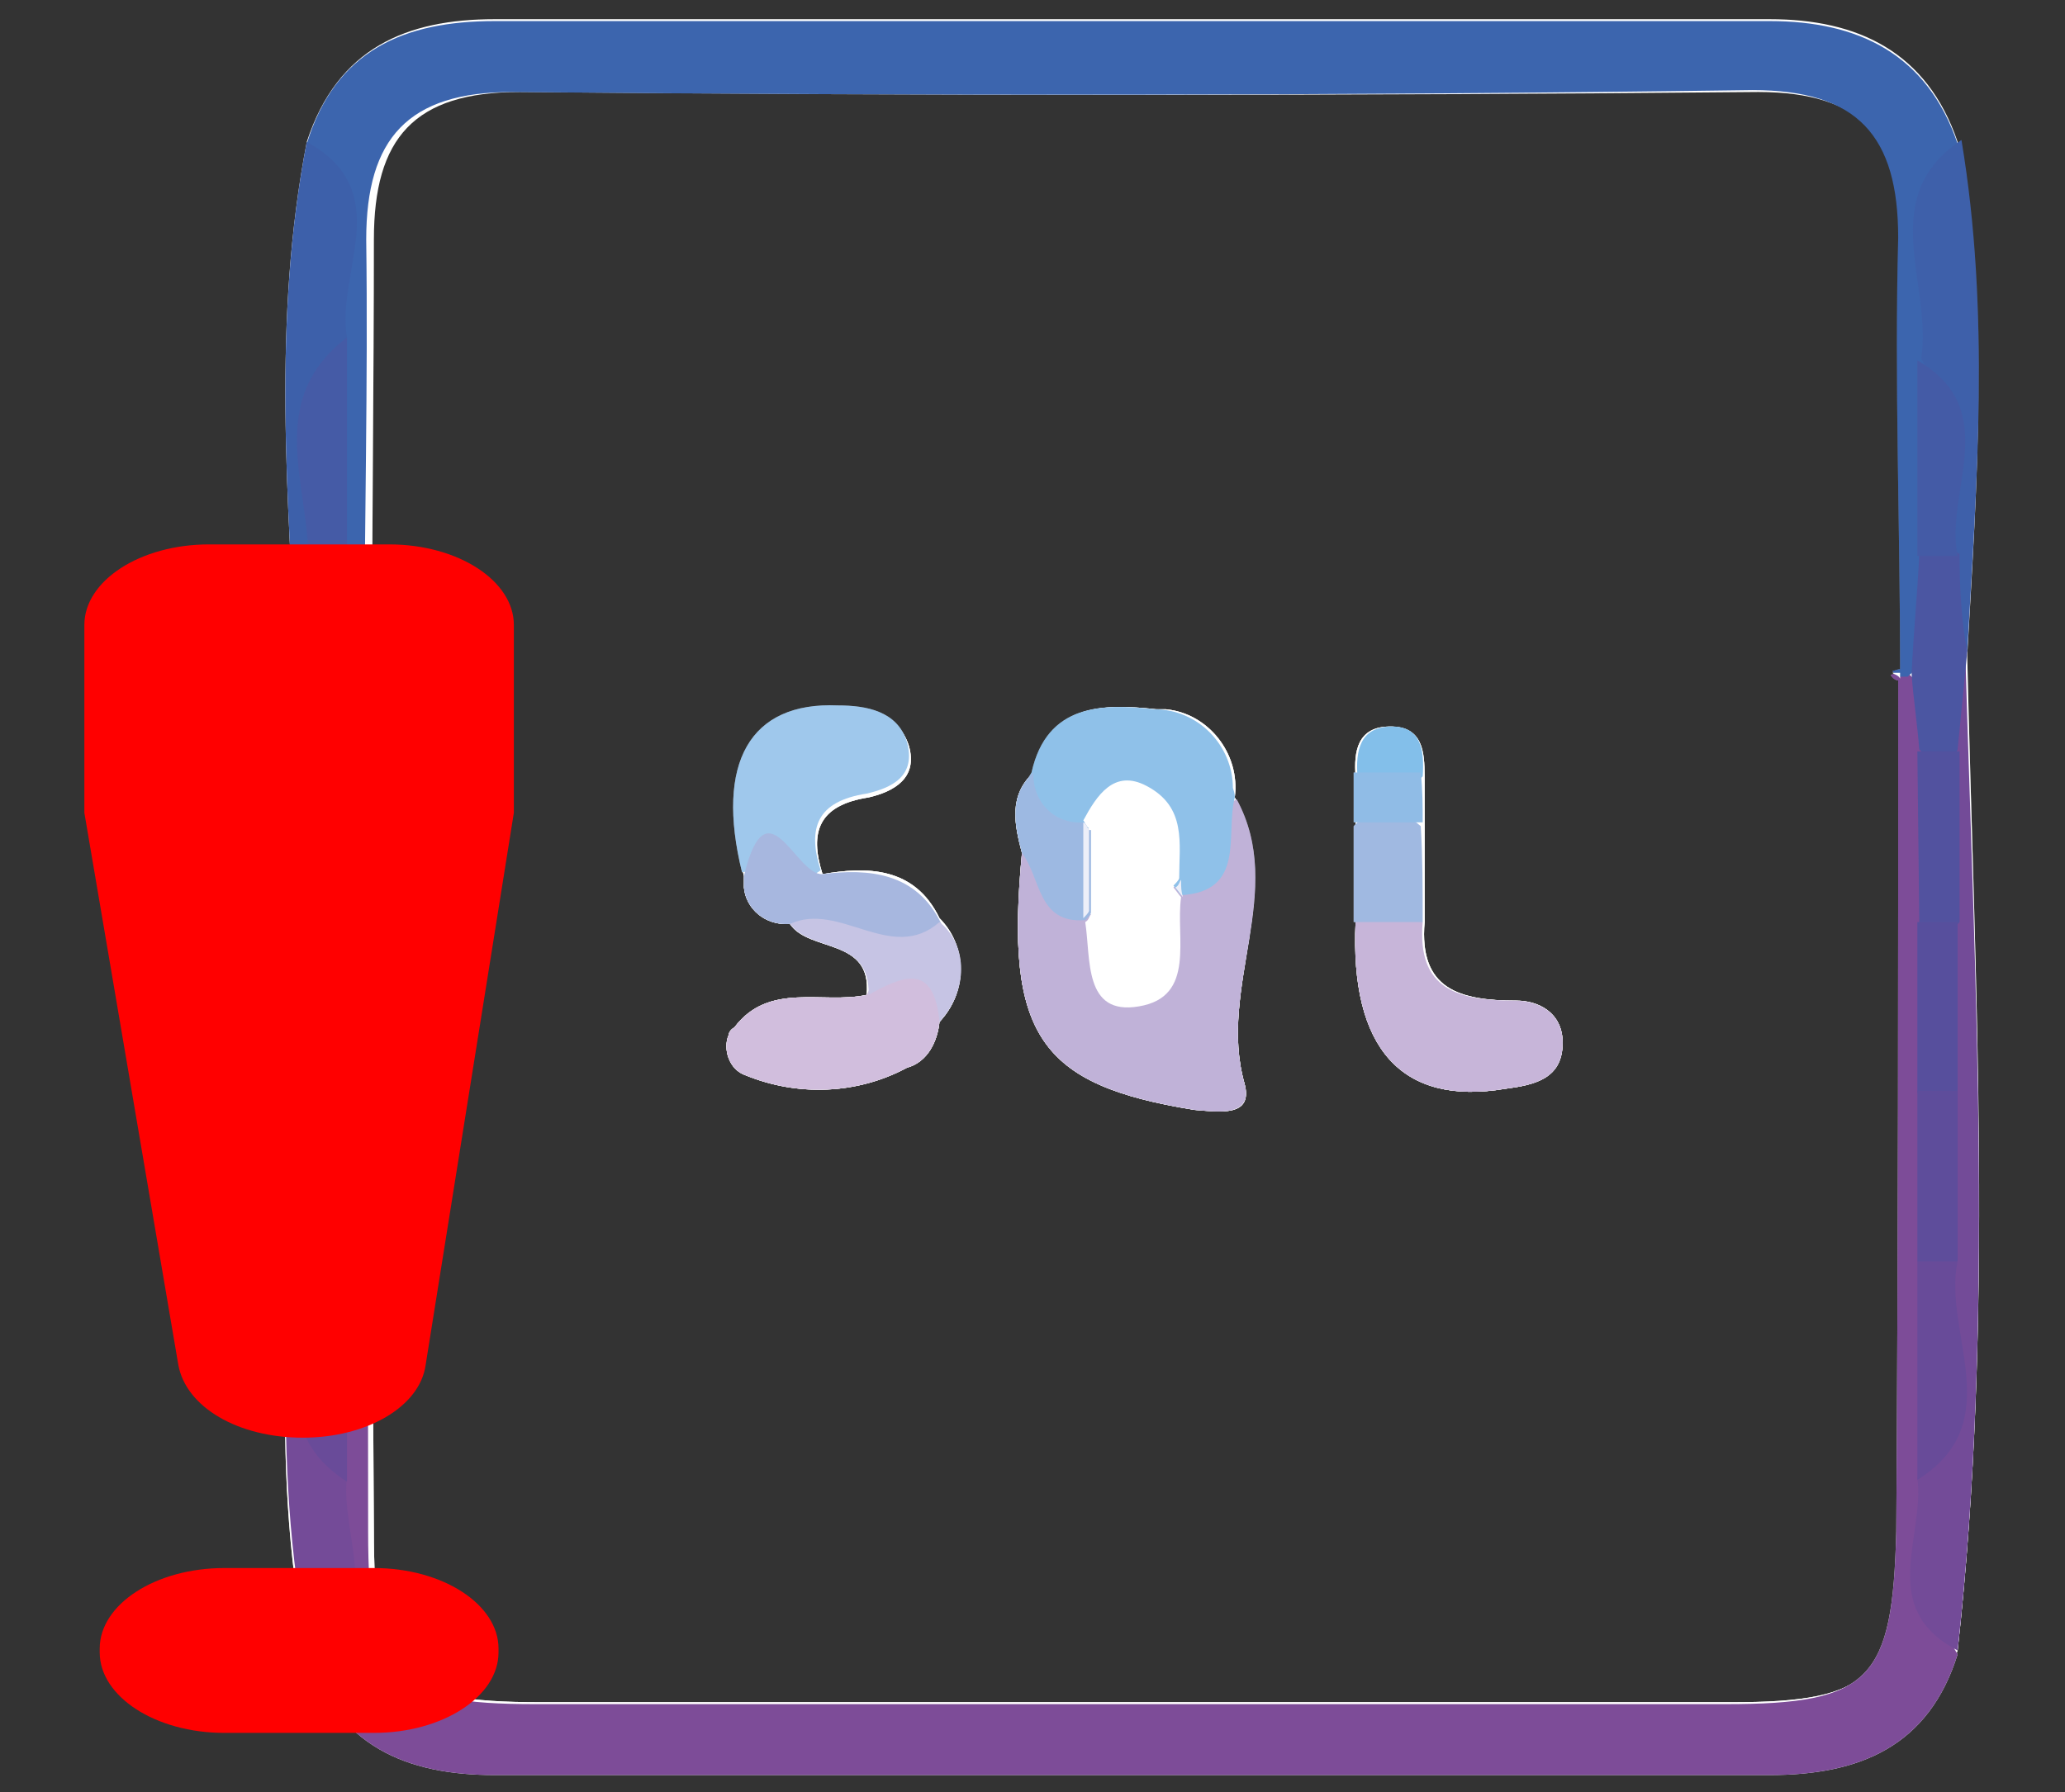 <?xml version="1.0" encoding="utf-8"?>
<!-- Generator: Adobe Illustrator 24.1.0, SVG Export Plug-In . SVG Version: 6.00 Build 0)  -->
<svg version="1.1" id="Calque_1" xmlns="http://www.w3.org/2000/svg" xmlns:xlink="http://www.w3.org/1999/xlink" x="0px" y="0px"
	 viewBox="0 0 107.7 93.5" style="enable-background:new 0 0 107.7 93.5;" xml:space="preserve">
<rect x="0" y="0" width="107.7" height="93.5" fill="#333333" stroke="none"/>
<style type="text/css">
	.st0{fill:url(#SVGID_1_);}
	.st1{fill:url(#SVGID_2_);}
	.st2{fill:url(#SVGID_3_);}
	.st3{fill:url(#SVGID_4_);}
	.st4{fill:url(#SVGID_5_);}
	.st5{fill:url(#SVGID_6_);}
	.st6{fill:url(#SVGID_7_);}
	.st7{fill:url(#SVGID_8_);}
	.st8{fill:url(#SVGID_9_);}
	.st9{fill:url(#SVGID_10_);}
	.st10{fill:url(#SVGID_11_);}
	.st11{fill:url(#SVGID_12_);}
	.st12{fill:url(#SVGID_13_);}
	.st13{fill:url(#SVGID_14_);}
	.st14{fill:url(#SVGID_15_);}
	.st15{fill:url(#SVGID_16_);}
	.st16{fill:url(#SVGID_17_);}
	.st17{fill:url(#SVGID_18_);}
	.st18{fill:url(#SVGID_19_);}
	.st19{fill:url(#SVGID_20_);}
	.st20{fill:url(#SVGID_21_);}
	.st21{fill:url(#SVGID_22_);}
	.st22{fill:url(#SVGID_23_);}
	.st23{fill:url(#SVGID_24_);}
	.st24{fill:url(#SVGID_25_);}
	.st25{fill:url(#SVGID_26_);}
	.st26{fill:url(#SVGID_27_);}
	.st27{fill:url(#SVGID_28_);}
	.st28{fill:url(#SVGID_29_);}
	.st29{fill:url(#SVGID_30_);}
	.st30{fill:url(#SVGID_31_);}
	.st31{fill:url(#SVGID_32_);}
	.st32{fill:url(#SVGID_33_);}
	.st33{fill:url(#SVGID_34_);}
	.st34{fill:url(#SVGID_35_);}
	.st35{fill:url(#SVGID_36_);}
	.st36{fill:url(#SVGID_37_);}
	.st37{fill:#FFFFFF;}
	.st38{fill:#7D4C98;}
	.st39{fill:#3C65AE;}
	.st40{fill:#734B98;}
	.st41{fill:#744B98;}
	.st42{fill:#3D60AA;}
	.st43{fill:#3E60AA;}
	.st44{fill:#4C55A1;}
	.st45{fill:#55509D;}
	.st46{fill:#694B99;}
	.st47{fill:#684B99;}
	.st48{fill:#4B56A2;}
	.st49{fill:#5F4D9B;}
	.st50{fill:#52529F;}
	.st51{fill:#574F9D;}
	.st52{fill:#5E4D9B;}
	.st53{fill:#455BA6;}
	.st54{fill:#445BA6;}
	.st55{fill:#C0B2D8;}
	.st56{fill:#C7B5D9;}
	.st57{fill:#8FC1E9;}
	.st58{fill:#D1BEDD;}
	.st59{fill:#9FC8EC;}
	.st60{fill:#A7B7DF;}
	.st61{fill:#A0B9E1;}
	.st62{fill:#C6C4E4;}
	.st63{fill:#9DB9E2;}
	.st64{fill:#83BFEA;}
	.st65{fill:#90BCE6;}
	.st66{fill:#EDEFF9;}
	.st67{enable-background:new    ;}
	.st68{fill:#FF0000;}
</style>
<g>
	<g id="Calque_2_1_">
		<g id="Calque_1-2">
			
				<linearGradient id="SVGID_1_" gradientUnits="userSpaceOnUse" x1="43.998" y1="463.874" x2="43.998" y2="372.356" gradientTransform="matrix(1 0 0 1 0 -371.313)">
				<stop  offset="0" style="stop-color:#FFFFFF"/>
				<stop  offset="1" style="stop-color:#1D1D1B"/>
			</linearGradient>
			<path class="st0" d="M49,47.9c1.4,1.4,1.5,3.7,0.1,5.3L49,53.3c-0.1,1-0.6,2.1-1.7,2.4c-2.6,1.4-5.7,1.5-8.4,0.4
				C38,55.8,37.7,54.7,38,54c0-0.1,0.1-0.3,0.3-0.4c1.8-2.4,4.6-1.2,6.9-1.7c0.3-3-3-2.2-4-3.7c-1.3,0.1-2.3-0.8-2.4-1.9
				c0-0.3,0-0.4,0-0.6c-1.4-5.7,0.4-8.9,5-8.7c1.5,0,3.1,0.3,3.6,1.9c0.5,1.7-0.8,2.4-2.1,2.7c-2.6,0.4-3.1,1.8-2.4,4
				C45.2,45.2,47.7,45.2,49,47.9z"/>
			
				<linearGradient id="SVGID_2_" gradientUnits="userSpaceOnUse" x1="59.173" y1="463.874" x2="59.173" y2="372.356" gradientTransform="matrix(1 0 0 1 0 -371.313)">
				<stop  offset="0" style="stop-color:#FFFFFF"/>
				<stop  offset="1" style="stop-color:#1D1D1B"/>
			</linearGradient>
			<path class="st1" d="M64.4,41.6c0.3-2.3-1.4-4.4-3.6-4.6c-0.1,0-0.3,0-0.5,0c-2.7-0.3-5.7-0.3-6.4,3.3c-1.3,1.2-1,2.7-0.6,4.2
				l0,0c-0.9,9.5,0.9,12.1,9,13.4c1.3,0.1,3.1,0.4,2.6-1.4C63.5,51.5,67.1,46.5,64.4,41.6z M56.8,47.8c-0.1,0.1-0.1,0.3-0.3,0.4l0,0
				c0.3,1.9-0.1,4.9,2.8,4.4c3-0.5,1.9-3.6,2.2-5.7l0,0c-0.1-0.1-0.3-0.4-0.4-0.5c0.1-0.1,0.3-0.3,0.3-0.4c0-1.8,0.4-3.7-1.7-4.8
				c-1.7-0.9-2.6,0.5-3.3,1.8l0,0c0.1,0.1,0.1,0.3,0.3,0.4L56.8,47.8z"/>
			
				<linearGradient id="SVGID_3_" gradientUnits="userSpaceOnUse" x1="76.097" y1="463.874" x2="76.097" y2="372.356" gradientTransform="matrix(1 0 0 1 0 -371.313)">
				<stop  offset="0" style="stop-color:#FFFFFF"/>
				<stop  offset="1" style="stop-color:#1D1D1B"/>
			</linearGradient>
			<path class="st2" d="M81.5,54.4c0,1.9-1.5,2.2-3,2.4c-5.4,0.9-8.1-2.1-7.8-8.7c0-1.7,0-3.3,0-5c0-0.9,0-1.7,0-2.6
				c-0.1-1.3,0.1-2.6,1.8-2.6c1.7,0,1.8,1.3,1.8,2.6c0,0.9,0,1.7,0,2.6c0,1.7,0,3.3,0,5c-0.3,3.5,1.8,4.1,4.8,4.1
				C80.2,52.2,81.5,52.8,81.5,54.4z"/>
			
				<linearGradient id="SVGID_4_" gradientUnits="userSpaceOnUse" x1="59.07" y1="463.861" x2="59.07" y2="372.42" gradientTransform="matrix(1 0 0 1 0 -371.313)">
				<stop  offset="0" style="stop-color:#FFFFFF"/>
				<stop  offset="1" style="stop-color:#1D1D1B"/>
			</linearGradient>
			<path class="st3" d="M102.6,34.2L102.6,34.2c0.5-8.9,1.2-17.9-0.5-26.8C100.5,2.7,96.9,1,92.3,1H25.8c-4.6,0-8.2,1.5-9.8,6.4
				c-1.8,9.3-1,18.5-0.5,27.9l0,0c-0.1,6.9-0.6,13.9-0.4,20.7c0.3,10-1.2,20.1,0.9,30.1c1.5,4.8,5.1,6.3,9.8,6.3
				c22.1,0,44.4,0,66.5,0c4.6,0,8.2-1.5,9.8-6.3C104,68.9,103,51.5,102.6,34.2z M99,79.8c0,7.7-1.3,9-8.7,9c-20.7,0-41.4,0-62.1,0
				c-7.6,0-8.7-1.3-8.7-9c-0.1-14.8-0.1-29.6-0.1-44.4l0,0c0.1,0,0.3-0.1,0.4-0.3c-0.1,0-0.3-0.1-0.4-0.1l0,0c0-7.6,0.1-15,0.1-22.5
				c0-5.3,2.1-7.7,7.6-7.7C48.6,5,70.1,5,91.7,4.8c5.4,0,7.6,2.4,7.6,7.7c0,7.5,0.1,15,0.1,22.5c-0.1,0-0.3,0-0.4,0.1
				c0.1,0.1,0.3,0.1,0.4,0.3C99.1,50.2,99,65,99,79.8z"/>
			
				<linearGradient id="SVGID_5_" gradientUnits="userSpaceOnUse" x1="59.071" y1="463.87" x2="59.071" y2="372.352" gradientTransform="matrix(1 0 0 1 0 -371.313)">
				<stop  offset="0" style="stop-color:#FFFFFF"/>
				<stop  offset="1" style="stop-color:#1D1D1B"/>
			</linearGradient>
			<path class="st4" d="M102.1,86.3c-1.5,4.8-5.1,6.3-9.8,6.3c-22.1,0-44.2,0-66.5,0c-4.6,0-8.2-1.5-9.8-6.3c2.1-3.1,0-6.6,0.6-9.8
				V76V65.8v-0.4c0-3.1,0-6.2,0-9.4v-0.4c0-4.1,0-8.2,0-12.2v-0.3V43l0,0c0-1.8,0.1-3.5,0.4-5.3c0.3-0.9,0.6-1.8,1.3-2.6h0.1h0.3
				c0.1,0,0.3,0,0.4,0l0,0c0.1,0,0.3,0,0.4,0.1c-0.1,0.1-0.3,0.1-0.4,0.3l0,0c0,14.8,0.1,29.6,0.1,44.4c0,7.7,1.3,9,8.7,9
				c20.7,0,41.4,0,62.1,0c7.6,0,8.7-1.3,8.9-9c0.1-14.8,0.1-29.6,0.1-44.4c-0.1,0-0.3-0.1-0.4-0.3c0.1,0,0.3-0.1,0.4-0.1h0.3
				l0.3,0.1l0.1,0.1c0.6,0.5,1.2,1.2,1.4,1.9c0.1,0.5,0.3,1.2,0.3,1.7c0,0.1,0,0.1,0,0.1l0,0c0,0.1,0,0.3,0,0.4
				c0.1,2.8,0,5.7,0.1,8.4v0.4c0,2.8,0,5.7,0,8.5v0.5c0,2.7,0,5.4,0,8.1v0.4c0,3.3,0,6.7,0,10l0,0v0.5C102.1,79.7,100,83,102.1,86.3
				z"/>
			
				<linearGradient id="SVGID_6_" gradientUnits="userSpaceOnUse" x1="59.071" y1="463.874" x2="59.071" y2="372.356" gradientTransform="matrix(1 0 0 1 0 -371.313)">
				<stop  offset="0" style="stop-color:#FFFFFF"/>
				<stop  offset="1" style="stop-color:#1D1D1B"/>
			</linearGradient>
			<path class="st5" d="M101.4,20.1c0,2.8,0,5.7,0,8.5v0.5c0,1.2-0.1,2.2-0.3,3.3c-0.1,1.2-0.8,2.2-1.5,2.8l-0.1,0.1h-0.4
				c-0.1,0-0.3-0.1-0.4-0.3c0.1,0,0.3-0.1,0.4-0.1c0-7.5-0.3-15-0.1-22.5c0-5.3-2.1-7.7-7.6-7.7C69.8,5,48.3,5,26.7,4.8
				c-5.4,0-7.6,2.4-7.6,7.7c0.1,7.5-0.1,15-0.1,22.5l0,0c0.1,0,0.3,0,0.4,0.1c-0.1,0.1-0.3,0.1-0.4,0.3h-0.4l-0.3-0.1
				c-0.6-0.6-1.2-1.4-1.3-2.3c-0.1-0.9-0.3-1.8-0.4-2.7l0,0v-0.4c0-3.6,0-7.1,0-10.7l0,0v-0.8c-0.8-3.6,1.4-7.5-0.6-10.9
				c1.5-4.9,5.1-6.4,9.8-6.4h66.5c4.6,0,8.2,1.7,9.8,6.4c-2.2,3.9,0.1,8-0.5,12v0.6H101.4z"/>
			
				<linearGradient id="SVGID_7_" gradientUnits="userSpaceOnUse" x1="101.417" y1="463.874" x2="101.417" y2="372.356" gradientTransform="matrix(1 0 0 1 0 -371.313)">
				<stop  offset="0" style="stop-color:#FFFFFF"/>
				<stop  offset="1" style="stop-color:#1D1D1B"/>
			</linearGradient>
			<path class="st6" d="M102.1,86.1c-4.2-2.2-1.7-5.9-2.1-9c1.9-3.6,0.8-7.6,1-11.3v-0.5V39.6c0-0.1,0-0.4,0-0.5c0-0.6,0-1.3,0-1.8
				c0-0.9,0.3-1.8,0.6-2.6l0.9-0.6C103,51.5,104,68.9,102.1,86.1z"/>
			
				<linearGradient id="SVGID_8_" gradientUnits="userSpaceOnUse" x1="16.702" y1="463.874" x2="16.702" y2="372.356" gradientTransform="matrix(1 0 0 1 0 -371.313)">
				<stop  offset="0" style="stop-color:#FFFFFF"/>
				<stop  offset="1" style="stop-color:#1D1D1B"/>
			</linearGradient>
			<path class="st7" d="M16.1,86.1c-2.1-10-0.8-20.1-0.9-30.1c-0.3-6.9,0.3-13.8,0.4-20.7l0,0l0.9,0.6c0.3,0.5,0.5,1.2,0.5,1.7
				c0.1,1.8,0.3,3.5,0.1,5.3c0,0.1,0,0.4,0,0.5v21.7v0.1v0.5c0.3,3.7-0.9,7.7,1,11.3C17.7,80.2,20.3,84.1,16.1,86.1z"/>
			
				<linearGradient id="SVGID_9_" gradientUnits="userSpaceOnUse" x1="16.688" y1="463.874" x2="16.688" y2="372.356" gradientTransform="matrix(1 0 0 1 0 -371.313)">
				<stop  offset="0" style="stop-color:#FFFFFF"/>
				<stop  offset="1" style="stop-color:#1D1D1B"/>
			</linearGradient>
			<path class="st8" d="M18.1,17.6c-1.9,3.9-0.8,8.1-1,12.1c0,0.1,0,0.4,0,0.5c0,0.1,0,0.3,0,0.4c-0.1,0.8,0,1.5-0.1,2.3
				c0,1-0.6,1.9-1.5,2.4l0,0c-0.5-9.3-1.3-18.6,0.5-27.9C20.7,10,17.5,14.2,18.1,17.6z"/>
			
				<linearGradient id="SVGID_10_" gradientUnits="userSpaceOnUse" x1="101.453" y1="463.874" x2="101.453" y2="372.356" gradientTransform="matrix(1 0 0 1 0 -371.313)">
				<stop  offset="0" style="stop-color:#FFFFFF"/>
				<stop  offset="1" style="stop-color:#1D1D1B"/>
			</linearGradient>
			<path class="st9" d="M102.6,34c-0.6-0.4-1.2-1-1.3-1.7c-0.1-0.9-0.3-1.9-0.1-3c0-0.1,0-0.4,0-0.5c0-0.1,0-0.4,0-0.5
				c-0.1-3.2,0.8-6.6-1-9.6c0.6-3.9-2.4-8.4,2.1-11.4C103.8,16.3,103.1,25.2,102.6,34z"/>
			
				<linearGradient id="SVGID_11_" gradientUnits="userSpaceOnUse" x1="43.998" y1="463.874" x2="43.998" y2="372.356" gradientTransform="matrix(1 0 0 1 0 -371.313)">
				<stop  offset="0" style="stop-color:#FFFFFF"/>
				<stop  offset="1" style="stop-color:#1D1D1B"/>
			</linearGradient>
			<path class="st10" d="M49,47.9c1.4,1.4,1.5,3.7,0.1,5.3L49,53.3c-0.1,1-0.6,2.1-1.7,2.4c-2.6,1.4-5.7,1.5-8.4,0.4
				C38,55.8,37.7,54.7,38,54c0-0.1,0.1-0.3,0.3-0.4c1.8-2.4,4.6-1.2,6.9-1.7c0.3-3-3-2.2-4-3.7c-1.3,0.1-2.3-0.8-2.4-1.9
				c0-0.3,0-0.4,0-0.6c-1.4-5.7,0.4-8.9,5-8.7c1.5,0,3.1,0.3,3.6,1.9c0.5,1.7-0.8,2.4-2.1,2.7c-2.6,0.4-3.1,1.8-2.4,4
				C45.2,45.2,47.7,45.2,49,47.9z"/>
			
				<linearGradient id="SVGID_12_" gradientUnits="userSpaceOnUse" x1="59.173" y1="463.874" x2="59.173" y2="372.356" gradientTransform="matrix(1 0 0 1 0 -371.313)">
				<stop  offset="0" style="stop-color:#FFFFFF"/>
				<stop  offset="1" style="stop-color:#1D1D1B"/>
			</linearGradient>
			<path class="st11" d="M64.4,41.6c0.3-2.3-1.4-4.4-3.6-4.6c-0.1,0-0.3,0-0.5,0c-2.7-0.3-5.7-0.3-6.4,3.3c-1.3,1.2-1,2.7-0.6,4.2
				l0,0c-0.9,9.5,0.9,12.1,9,13.4c1.3,0.1,3.1,0.4,2.6-1.4C63.5,51.5,67.1,46.5,64.4,41.6z M56.8,47.8c-0.1,0.1-0.1,0.3-0.3,0.4l0,0
				c0.3,1.9-0.1,4.9,2.8,4.4c3-0.5,1.9-3.6,2.2-5.7l0,0c-0.1-0.1-0.3-0.4-0.4-0.5c0.1-0.1,0.3-0.3,0.3-0.4c0-1.8,0.4-3.7-1.7-4.8
				c-1.7-0.9-2.6,0.5-3.3,1.8l0,0c0.1,0.1,0.1,0.3,0.3,0.4L56.8,47.8z"/>
			
				<linearGradient id="SVGID_13_" gradientUnits="userSpaceOnUse" x1="76.097" y1="463.874" x2="76.097" y2="372.356" gradientTransform="matrix(1 0 0 1 0 -371.313)">
				<stop  offset="0" style="stop-color:#FFFFFF"/>
				<stop  offset="1" style="stop-color:#1D1D1B"/>
			</linearGradient>
			<path class="st12" d="M81.5,54.4c0,1.9-1.5,2.2-3,2.4c-5.4,0.9-8.1-2.1-7.8-8.7c0-1.7,0-3.3,0-5c0-0.9,0-1.7,0-2.6
				c-0.1-1.3,0.1-2.6,1.8-2.6c1.7,0,1.8,1.3,1.8,2.6c0,0.9,0,1.7,0,2.6c0,1.7,0,3.3,0,5c-0.3,3.5,1.8,4.1,4.8,4.1
				C80.2,52.2,81.5,52.8,81.5,54.4z"/>
			
				<linearGradient id="SVGID_14_" gradientUnits="userSpaceOnUse" x1="59.071" y1="463.874" x2="59.071" y2="372.356" gradientTransform="matrix(1 0 0 1 0 -371.313)">
				<stop  offset="0" style="stop-color:#FFFFFF"/>
				<stop  offset="1" style="stop-color:#1D1D1B"/>
			</linearGradient>
			<path class="st13" d="M19,35.1L19,35.1v0.3l0,0c0.1,0,0.3-0.1,0.4-0.3C19.3,35.1,19.1,35.1,19,35.1z M98.7,35.1
				c0.1,0.1,0.3,0.1,0.4,0.3v-0.3C99,35.1,98.9,35.1,98.7,35.1L98.7,35.1z"/>
			
				<linearGradient id="SVGID_15_" gradientUnits="userSpaceOnUse" x1="17.016" y1="463.874" x2="17.016" y2="372.356" gradientTransform="matrix(1 0 0 1 0 -371.313)">
				<stop  offset="0" style="stop-color:#FFFFFF"/>
				<stop  offset="1" style="stop-color:#1D1D1B"/>
			</linearGradient>
			<path class="st14" d="M15.5,35.3l0.5-5c0.4-0.5,1.2-0.6,1.8-0.3c0.1,0.1,0.3,0.1,0.3,0.3c0.1,1.7,0.3,3.3,0.4,5.1L18.1,43
				c-0.4,0.6-1.2,0.8-1.8,0.3c-0.1-0.1-0.3-0.1-0.3-0.3L15.5,35.3z"/>
			
				<linearGradient id="SVGID_16_" gradientUnits="userSpaceOnUse" x1="17.08" y1="463.874" x2="17.08" y2="372.356" gradientTransform="matrix(1 0 0 1 0 -371.313)">
				<stop  offset="0" style="stop-color:#FFFFFF"/>
				<stop  offset="1" style="stop-color:#1D1D1B"/>
			</linearGradient>
			<path class="st15" d="M16.1,43h2.1c0,4.2,0,8.5,0,12.7c-0.4,0.5-1.3,0.6-1.8,0.3c-0.1-0.1-0.1-0.1-0.3-0.3L16.1,43z"/>
			
				<linearGradient id="SVGID_17_" gradientUnits="userSpaceOnUse" x1="16.827" y1="463.874" x2="16.827" y2="372.356" gradientTransform="matrix(1 0 0 1 0 -371.313)">
				<stop  offset="0" style="stop-color:#FFFFFF"/>
				<stop  offset="1" style="stop-color:#1D1D1B"/>
			</linearGradient>
			<path class="st16" d="M18.1,77.3c-4.8-3.1-1.3-7.6-2.1-11.4c0.4-0.5,1.3-0.6,1.8-0.3c0.1,0.1,0.1,0.1,0.3,0.3L18.1,77.3z"/>
			
				<linearGradient id="SVGID_18_" gradientUnits="userSpaceOnUse" x1="101.315" y1="463.874" x2="101.315" y2="372.356" gradientTransform="matrix(1 0 0 1 0 -371.313)">
				<stop  offset="0" style="stop-color:#FFFFFF"/>
				<stop  offset="1" style="stop-color:#1D1D1B"/>
			</linearGradient>
			<path class="st17" d="M102.1,65.8c-0.8,3.7,2.7,8.4-2.1,11.4V65.8c0.4-0.5,1.3-0.6,1.8-0.3C102,65.7,102,65.7,102.1,65.8z"/>
			
				<linearGradient id="SVGID_19_" gradientUnits="userSpaceOnUse" x1="101.126" y1="463.874" x2="101.126" y2="372.356" gradientTransform="matrix(1 0 0 1 0 -371.313)">
				<stop  offset="0" style="stop-color:#FFFFFF"/>
				<stop  offset="1" style="stop-color:#1D1D1B"/>
			</linearGradient>
			<path class="st18" d="M102.6,34L102.6,34l-0.5,5.1c-0.1,0.3-0.4,0.4-0.6,0.4c-0.1,0-0.3,0.1-0.4,0.1c-0.4,0-0.8-0.3-1-0.5
				c-0.1-1.3-0.3-2.6-0.4-3.9c0-0.1,0-0.1,0-0.1c0.1-2.1,0.3-4.1,0.4-6.2c0.3-0.3,0.6-0.5,1-0.5c0.1,0,0.4,0,0.5,0.1
				c0.3,0.1,0.4,0.3,0.6,0.4C102.2,30.7,102.3,32.4,102.6,34z"/>
			
				<linearGradient id="SVGID_20_" gradientUnits="userSpaceOnUse" x1="17.08" y1="463.874" x2="17.08" y2="372.356" gradientTransform="matrix(1 0 0 1 0 -371.313)">
				<stop  offset="0" style="stop-color:#FFFFFF"/>
				<stop  offset="1" style="stop-color:#1D1D1B"/>
			</linearGradient>
			<path class="st19" d="M18.1,65.8h-2.1V55.6h2.1C18.1,59.1,18.1,62.5,18.1,65.8z"/>
			
				<linearGradient id="SVGID_21_" gradientUnits="userSpaceOnUse" x1="101.126" y1="463.874" x2="101.126" y2="372.356" gradientTransform="matrix(1 0 0 1 0 -371.313)">
				<stop  offset="0" style="stop-color:#FFFFFF"/>
				<stop  offset="1" style="stop-color:#1D1D1B"/>
			</linearGradient>
			<path class="st20" d="M100,39.2h2.2c0,3,0,5.9,0,8.9c-0.4,0.5-1.2,0.6-1.8,0.3c-0.1-0.1-0.3-0.1-0.3-0.3L100,39.2z"/>
			
				<linearGradient id="SVGID_22_" gradientUnits="userSpaceOnUse" x1="101.062" y1="463.874" x2="101.062" y2="372.356" gradientTransform="matrix(1 0 0 1 0 -371.313)">
				<stop  offset="0" style="stop-color:#FFFFFF"/>
				<stop  offset="1" style="stop-color:#1D1D1B"/>
			</linearGradient>
			<path class="st21" d="M100,48.1h2.1c0,3,0,5.9,0,8.9c-0.4,0.5-1.3,0.6-1.8,0.3c-0.1-0.1-0.1-0.1-0.3-0.3V48.1z"/>
			
				<linearGradient id="SVGID_23_" gradientUnits="userSpaceOnUse" x1="101.062" y1="463.874" x2="101.062" y2="372.356" gradientTransform="matrix(1 0 0 1 0 -371.313)">
				<stop  offset="0" style="stop-color:#FFFFFF"/>
				<stop  offset="1" style="stop-color:#1D1D1B"/>
			</linearGradient>
			<path class="st22" d="M100,56.9h2.1v8.9H100V56.9z"/>
			
				<linearGradient id="SVGID_24_" gradientUnits="userSpaceOnUse" x1="16.833" y1="463.874" x2="16.833" y2="372.356" gradientTransform="matrix(1 0 0 1 0 -371.313)">
				<stop  offset="0" style="stop-color:#FFFFFF"/>
				<stop  offset="1" style="stop-color:#1D1D1B"/>
			</linearGradient>
			<path class="st23" d="M18.1,30.3h-2.1c0.6-4.2-2.6-9.1,2.1-12.7V30.3z"/>
			
				<linearGradient id="SVGID_25_" gradientUnits="userSpaceOnUse" x1="101.282" y1="463.874" x2="101.282" y2="372.356" gradientTransform="matrix(1 0 0 1 0 -371.313)">
				<stop  offset="0" style="stop-color:#FFFFFF"/>
				<stop  offset="1" style="stop-color:#1D1D1B"/>
			</linearGradient>
			<path class="st24" d="M102.1,29H100c0-3.3,0-6.8,0-10.2C104.5,21.4,101.4,25.7,102.1,29z"/>
			
				<linearGradient id="SVGID_26_" gradientUnits="userSpaceOnUse" x1="59.314" y1="463.874" x2="59.314" y2="372.356" gradientTransform="matrix(1 0 0 1 0 -371.313)">
				<stop  offset="0" style="stop-color:#FFFFFF"/>
				<stop  offset="1" style="stop-color:#1D1D1B"/>
			</linearGradient>
			<path class="st25" d="M64.9,56.5c0.5,1.8-1.4,1.5-2.6,1.4c-8.1-1.3-9.9-3.9-9-13.4l0,0c1.8,0.1,2.4,1.7,3.3,2.8
				c0.1,0.1,0.1,0.3,0.3,0.4c-0.1,0.1-0.1,0.3-0.3,0.4l0,0c0.3,1.9-0.1,4.9,2.8,4.4c3-0.5,1.9-3.6,2.2-5.7l0,0
				c-0.1-0.1-0.3-0.4-0.4-0.5c0.1-0.1,0.3-0.3,0.3-0.4c1-1.4,1.2-3.3,3-4.2C67.1,46.5,63.5,51.5,64.9,56.5z"/>
			
				<linearGradient id="SVGID_27_" gradientUnits="userSpaceOnUse" x1="76.103" y1="463.874" x2="76.103" y2="372.356" gradientTransform="matrix(1 0 0 1 0 -371.313)">
				<stop  offset="0" style="stop-color:#FFFFFF"/>
				<stop  offset="1" style="stop-color:#1D1D1B"/>
			</linearGradient>
			<path class="st26" d="M81.5,54.4c0,1.9-1.5,2.2-3,2.4c-5.4,0.9-8.1-2.1-7.8-8.7c0.9-1,2.6-1,3.5,0l0,0c-0.3,3.5,1.8,4.1,4.8,4.1
				C80.2,52.2,81.5,52.8,81.5,54.4z"/>
			
				<linearGradient id="SVGID_28_" gradientUnits="userSpaceOnUse" x1="58.828" y1="463.874" x2="58.828" y2="372.356" gradientTransform="matrix(1 0 0 1 0 -371.313)">
				<stop  offset="0" style="stop-color:#FFFFFF"/>
				<stop  offset="1" style="stop-color:#1D1D1B"/>
			</linearGradient>
			<path class="st27" d="M64.4,41.6c-0.5,1.9,0.6,4.9-2.8,5.1l0,0c-0.1-0.1-0.3-0.4-0.4-0.5c0.1-0.1,0.3-0.3,0.3-0.4
				c0-1.8,0.4-3.7-1.7-4.8c-1.7-0.9-2.6,0.5-3.3,1.8l0,0c0.1,0.1,0.1,0.3,0.3,0.4h-0.3l0,0c-0.4,0.1-0.8,0.3-1.2,0.4
				c-1.9-0.5-2.6-1.5-1.5-3.3c0.8-3.6,3.7-3.6,6.4-3.3c2.3,0,4.1,1.9,4.1,4.1C64.4,41.4,64.4,41.5,64.4,41.6z"/>
			
				<linearGradient id="SVGID_29_" gradientUnits="userSpaceOnUse" x1="43.661" y1="463.874" x2="43.661" y2="372.356" gradientTransform="matrix(1 0 0 1 0 -371.313)">
				<stop  offset="0" style="stop-color:#FFFFFF"/>
				<stop  offset="1" style="stop-color:#1D1D1B"/>
			</linearGradient>
			<path class="st28" d="M49,53.3c-0.1,1-0.6,2.1-1.7,2.4c-2.6,1.4-5.7,1.5-8.4,0.4C38,55.8,37.7,54.7,38,54c0-0.1,0.1-0.3,0.3-0.4
				c1.8-2.4,4.6-1.2,6.9-1.7c0.6-1.2,1.4-2.2,3-1.7C49.7,50.9,49.6,52,49,53.3z"/>
			
				<linearGradient id="SVGID_30_" gradientUnits="userSpaceOnUse" x1="42.817" y1="463.874" x2="42.817" y2="372.356" gradientTransform="matrix(1 0 0 1 0 -371.313)">
				<stop  offset="0" style="stop-color:#FFFFFF"/>
				<stop  offset="1" style="stop-color:#1D1D1B"/>
			</linearGradient>
			<path class="st29" d="M45.2,41.4c-2.6,0.4-3.1,1.8-2.4,4c-1.3,1-2.7-0.1-4.1,0.1c-1.4-5.7,0.4-8.9,5-8.7c1.5,0,3.1,0.3,3.6,1.9
				C47.8,40.5,46.5,41.1,45.2,41.4z"/>
			
				<linearGradient id="SVGID_31_" gradientUnits="userSpaceOnUse" x1="43.964" y1="463.874" x2="43.964" y2="372.356" gradientTransform="matrix(1 0 0 1 0 -371.313)">
				<stop  offset="0" style="stop-color:#FFFFFF"/>
				<stop  offset="1" style="stop-color:#1D1D1B"/>
			</linearGradient>
			<path class="st30" d="M46.9,49.7c-1.8-0.8-3.9-0.8-5.7-1.5c-1.3,0.1-2.3-0.8-2.4-1.9c0-0.3,0-0.4,0-0.6c1.2-5,2.7,0,4.1-0.1
				c2.4-0.3,4.9-0.1,6.2,2.6C49.2,49.7,48.1,50.2,46.9,49.7z"/>
			
				<linearGradient id="SVGID_32_" gradientUnits="userSpaceOnUse" x1="72.382" y1="463.874" x2="72.382" y2="372.356" gradientTransform="matrix(1 0 0 1 0 -371.313)">
				<stop  offset="0" style="stop-color:#FFFFFF"/>
				<stop  offset="1" style="stop-color:#1D1D1B"/>
			</linearGradient>
			<path class="st31" d="M74.2,48.1h-3.6c0-1.7,0-3.3,0-5c0.9-1,2.4-1,3.5,0l0,0C74.2,44.7,74.2,46.4,74.2,48.1z"/>
			
				<linearGradient id="SVGID_33_" gradientUnits="userSpaceOnUse" x1="45.631" y1="463.874" x2="45.631" y2="372.356" gradientTransform="matrix(1 0 0 1 0 -371.313)">
				<stop  offset="0" style="stop-color:#FFFFFF"/>
				<stop  offset="1" style="stop-color:#1D1D1B"/>
			</linearGradient>
			<path class="st32" d="M49,53.3c-0.3-3.1-1.9-2.4-3.7-1.4c0.1-3-3-2.2-4.1-3.7c2.6-1.2,5.3,2.1,7.8-0.1
				C50.5,49.3,50.5,51.7,49,53.3C49.1,53.2,49.1,53.3,49,53.3z"/>
			
				<linearGradient id="SVGID_34_" gradientUnits="userSpaceOnUse" x1="54.863" y1="463.874" x2="54.863" y2="372.356" gradientTransform="matrix(1 0 0 1 0 -371.313)">
				<stop  offset="0" style="stop-color:#FFFFFF"/>
				<stop  offset="1" style="stop-color:#1D1D1B"/>
			</linearGradient>
			<path class="st33" d="M56.8,43.3c-0.1-0.1-0.1-0.3-0.3-0.4l0,0C55.1,43,54,42,53.9,40.6c0-0.1,0-0.3,0-0.3
				c-1.3,1.2-1,2.7-0.6,4.2l0,0c1,1.3,0.8,3.7,3.3,3.5l0,0c0.1-0.1,0.3-0.3,0.3-0.4V43.3z"/>
			
				<linearGradient id="SVGID_35_" gradientUnits="userSpaceOnUse" x1="72.446" y1="463.874" x2="72.446" y2="372.356" gradientTransform="matrix(1 0 0 1 0 -371.313)">
				<stop  offset="0" style="stop-color:#FFFFFF"/>
				<stop  offset="1" style="stop-color:#1D1D1B"/>
			</linearGradient>
			<path class="st34" d="M74.2,40.5c-0.9,1-2.3,1-3.3,0.1l-0.1-0.1c-0.1-1.3,0.1-2.6,1.8-2.6C74.1,37.9,74.3,39.1,74.2,40.5z"/>
			
				<linearGradient id="SVGID_36_" gradientUnits="userSpaceOnUse" x1="72.382" y1="463.874" x2="72.382" y2="372.356" gradientTransform="matrix(1 0 0 1 0 -371.313)">
				<stop  offset="0" style="stop-color:#FFFFFF"/>
				<stop  offset="1" style="stop-color:#1D1D1B"/>
			</linearGradient>
			<path class="st35" d="M74.2,42.9h-3.6c0-0.9,0-1.7,0-2.6h3.5C74.2,41.2,74.2,42.1,74.2,42.9z"/>
			
				<linearGradient id="SVGID_37_" gradientUnits="userSpaceOnUse" x1="59.135" y1="463.874" x2="59.135" y2="372.356" gradientTransform="matrix(1 0 0 1 0 -371.313)">
				<stop  offset="0" style="stop-color:#FFFFFF"/>
				<stop  offset="1" style="stop-color:#1D1D1B"/>
			</linearGradient>
			<path class="st36" d="M61.6,45.9c-0.1,0.1-0.1,0.3-0.3,0.4c0.1,0.1,0.3,0.4,0.4,0.5C61.6,46.5,61.6,46.3,61.6,45.9z M56.8,43.3
				c-0.1-0.1-0.1-0.3-0.3-0.4v0.4c0,1.3,0,2.7,0,4v0.6c0.1-0.1,0.3-0.3,0.3-0.4V43.3z"/>
			<path class="st37" d="M49,47.9c1.4,1.4,1.5,3.7,0.1,5.3L49,53.3c-0.1,1-0.6,2.1-1.7,2.4c-2.6,1.4-5.7,1.5-8.4,0.4
				C38,55.8,37.7,54.7,38,54c0-0.1,0.1-0.3,0.3-0.4c1.8-2.4,4.6-1.2,6.9-1.7c0.3-3-3-2.2-4-3.7c-1.3,0.1-2.3-0.8-2.4-1.9
				c0-0.3,0-0.4,0-0.6c-1.4-5.7,0.4-8.9,5-8.7c1.5,0,3.1,0.3,3.6,1.9c0.5,1.7-0.8,2.4-2.1,2.7c-2.6,0.4-3.1,1.8-2.4,4
				C45.2,45.2,47.7,45.2,49,47.9z"/>
			<path class="st37" d="M64.4,41.6c0.3-2.3-1.4-4.4-3.6-4.6c-0.1,0-0.3,0-0.5,0c-2.7-0.3-5.7-0.3-6.4,3.3c-1.3,1.2-1,2.7-0.6,4.2
				l0,0c-0.9,9.5,0.9,12.1,9,13.4c1.3,0.1,3.1,0.4,2.6-1.4C63.5,51.5,67.1,46.5,64.4,41.6z M56.8,47.8c-0.1,0.1-0.1,0.3-0.3,0.4l0,0
				c0.3,1.9-0.1,4.9,2.8,4.4c3-0.5,1.9-3.6,2.2-5.7l0,0c-0.1-0.1-0.3-0.4-0.4-0.5c0.1-0.1,0.3-0.3,0.3-0.4c0-1.8,0.4-3.7-1.7-4.8
				c-1.7-0.9-2.6,0.5-3.3,1.8l0,0c0.1,0.1,0.1,0.3,0.3,0.4L56.8,47.8z"/>
			<path class="st37" d="M81.5,54.4c0,1.9-1.5,2.2-3,2.4c-5.4,0.9-8.1-2.1-7.8-8.7c0-1.7,0-3.3,0-5c0-0.9,0-1.7,0-2.6
				c-0.1-1.3,0.1-2.6,1.8-2.6c1.7,0,1.8,1.3,1.8,2.6c0,0.9,0,1.7,0,2.6c0,1.7,0,3.3,0,5c-0.3,3.5,1.8,4.1,4.8,4.1
				C80.2,52.2,81.5,52.8,81.5,54.4z"/>
			<path class="st37" d="M102.6,34.2L102.6,34.2c0.5-8.9,1.2-17.9-0.5-26.8C100.5,2.7,96.9,1,92.3,1H25.8c-4.6,0-8.2,1.5-9.8,6.4
				c-1.8,9.3-1,18.5-0.5,27.9l0,0c-0.1,6.9-0.6,13.9-0.4,20.7c0.3,10-1.2,20.1,0.9,30.1c1.5,4.8,5.1,6.3,9.8,6.3
				c22.1,0,44.4,0,66.5,0c4.6,0,8.2-1.5,9.8-6.3C104,68.9,103,51.5,102.6,34.2z M99,79.8c0,7.7-1.3,9-8.7,9c-20.7,0-41.4,0-62.1,0
				c-7.6,0-8.7-1.3-8.7-9c-0.1-14.8-0.1-29.6-0.1-44.4l0,0c0.1,0,0.3-0.1,0.4-0.3c-0.1,0-0.3-0.1-0.4-0.1l0,0c0-7.6,0.1-15,0.1-22.5
				c0-5.3,2.1-7.7,7.6-7.7C48.6,5,70.1,5,91.7,4.8c5.4,0,7.6,2.4,7.6,7.7c0,7.5,0.1,15,0.1,22.5c-0.1,0-0.3,0-0.4,0.1
				c0.1,0.1,0.3,0.1,0.4,0.3C99.1,50.2,99,65,99,79.8z"/>
			<path class="st38" d="M102.1,86.3c-1.5,4.8-5.1,6.3-9.8,6.3c-22.1,0-44.2,0-66.5,0c-4.6,0-8.2-1.5-9.8-6.3c2.1-3.1,0-6.6,0.6-9.8
				V76V65.8v-0.4c0-3.1,0-6.2,0-9.4v-0.4c0-4.1,0-8.2,0-12.2v-0.3V43l0,0c0-1.8,0.1-3.5,0.4-5.3c0.3-0.9,0.6-1.8,1.3-2.6h0.1h0.3
				c0.1,0,0.3,0,0.4,0l0,0c0.1,0,0.3,0,0.4,0.1c-0.1,0.1-0.3,0.1-0.4,0.3l0,0c0,14.8,0.1,29.6,0.1,44.4c0,7.7,1.3,9,8.7,9
				c20.7,0,41.4,0,62.1,0c7.6,0,8.7-1.3,8.9-9c0.1-14.8,0.1-29.6,0.1-44.4c-0.1,0-0.3-0.1-0.4-0.3c0.1,0,0.3-0.1,0.4-0.1h0.3
				l0.3,0.1l0.1,0.1c0.6,0.5,1.2,1.2,1.4,1.9c0.1,0.5,0.3,1.2,0.3,1.7c0,0.1,0,0.1,0,0.1l0,0c0,0.1,0,0.3,0,0.4
				c0.1,2.8,0,5.7,0.1,8.4v0.4c0,2.8,0,5.7,0,8.5v0.5c0,2.7,0,5.4,0,8.1v0.4c0,3.3,0,6.7,0,10l0,0v0.5C102.1,79.7,100,83,102.1,86.3
				z"/>
			<path class="st39" d="M101.4,20.1c0,2.8,0,5.7,0,8.5v0.5c0,1.2-0.1,2.2-0.3,3.3c-0.1,1.2-0.8,2.2-1.5,2.8l-0.1,0.1h-0.4
				c-0.1,0-0.3-0.1-0.4-0.3c0.1,0,0.3-0.1,0.4-0.1c0-7.5-0.3-15-0.1-22.5c0-5.3-2.1-7.7-7.6-7.7C69.8,5,48.3,5,26.7,4.8
				c-5.4,0-7.6,2.4-7.6,7.7c0.1,7.5-0.1,15-0.1,22.5l0,0c0.1,0,0.3,0,0.4,0.1c-0.1,0.1-0.3,0.1-0.4,0.3h-0.4l-0.3-0.1
				c-0.6-0.6-1.2-1.4-1.3-2.3c-0.1-0.9-0.3-1.8-0.4-2.7l0,0v-0.4c0-3.6,0-7.1,0-10.7l0,0v-0.8c-0.8-3.6,1.4-7.5-0.6-10.9
				c1.5-4.9,5.1-6.4,9.8-6.4h66.5c4.6,0,8.2,1.7,9.8,6.4c-2.2,3.9,0.1,8-0.5,12v0.6H101.4z"/>
			<path class="st40" d="M102.1,86.1c-4.2-2.2-1.7-5.9-2.1-9c1.9-3.6,0.8-7.6,1-11.3v-0.5V39.6c0-0.1,0-0.4,0-0.5c0-0.6,0-1.3,0-1.8
				c0-0.9,0.3-1.8,0.6-2.6l0.9-0.6C103,51.5,104,68.9,102.1,86.1z"/>
			<path class="st41" d="M16.1,86.1c-2.1-10-0.8-20.1-0.9-30.1c-0.3-6.9,0.3-13.8,0.4-20.7l0,0l0.9,0.6c0.3,0.5,0.5,1.2,0.5,1.7
				c0.1,1.8,0.3,3.5,0.1,5.3c0,0.1,0,0.4,0,0.5v21.7v0.1v0.5c0.3,3.7-0.9,7.7,1,11.3C17.7,80.2,20.3,84.1,16.1,86.1z"/>
			<path class="st42" d="M18.1,17.6c-1.9,3.9-0.8,8.1-1,12.1c0,0.1,0,0.4,0,0.5c0,0.1,0,0.3,0,0.4c-0.1,0.8,0,1.5-0.1,2.3
				c0,1-0.6,1.9-1.5,2.4l0,0c-0.5-9.3-1.3-18.6,0.5-27.9C20.7,10,17.5,14.2,18.1,17.6z"/>
			<path class="st43" d="M102.6,34c-0.6-0.4-1.2-1-1.3-1.7c-0.1-0.9-0.3-1.9-0.1-3c0-0.1,0-0.4,0-0.5c0-0.1,0-0.4,0-0.5
				c-0.1-3.2,0.8-6.6-1-9.6c0.6-3.9-2.4-8.4,2.1-11.4C103.8,16.3,103.1,25.2,102.6,34z"/>
			<path class="st37" d="M49,47.9c1.4,1.4,1.5,3.7,0.1,5.3L49,53.3c-0.1,1-0.6,2.1-1.7,2.4c-2.6,1.4-5.7,1.5-8.4,0.4
				C38,55.8,37.7,54.7,38,54c0-0.1,0.1-0.3,0.3-0.4c1.8-2.4,4.6-1.2,6.9-1.7c0.3-3-3-2.2-4-3.7c-1.3,0.1-2.3-0.8-2.4-1.9
				c0-0.3,0-0.4,0-0.6c-1.4-5.7,0.4-8.9,5-8.7c1.5,0,3.1,0.3,3.6,1.9c0.5,1.7-0.8,2.4-2.1,2.7c-2.6,0.4-3.1,1.8-2.4,4
				C45.2,45.2,47.7,45.2,49,47.9z"/>
			<path class="st37" d="M64.4,41.6c0.3-2.3-1.4-4.4-3.6-4.6c-0.1,0-0.3,0-0.5,0c-2.7-0.3-5.7-0.3-6.4,3.3c-1.3,1.2-1,2.7-0.6,4.2
				l0,0c-0.9,9.5,0.9,12.1,9,13.4c1.3,0.1,3.1,0.4,2.6-1.4C63.5,51.5,67.1,46.5,64.4,41.6z M56.8,47.8c-0.1,0.1-0.1,0.3-0.3,0.4l0,0
				c0.3,1.9-0.1,4.9,2.8,4.4c3-0.5,1.9-3.6,2.2-5.7l0,0c-0.1-0.1-0.3-0.4-0.4-0.5c0.1-0.1,0.3-0.3,0.3-0.4c0-1.8,0.4-3.7-1.7-4.8
				c-1.7-0.9-2.6,0.5-3.3,1.8l0,0c0.1,0.1,0.1,0.3,0.3,0.4L56.8,47.8z"/>
			<path class="st37" d="M81.5,54.4c0,1.9-1.5,2.2-3,2.4c-5.4,0.9-8.1-2.1-7.8-8.7c0-1.7,0-3.3,0-5c0-0.9,0-1.7,0-2.6
				c-0.1-1.3,0.1-2.6,1.8-2.6c1.7,0,1.8,1.3,1.8,2.6c0,0.9,0,1.7,0,2.6c0,1.7,0,3.3,0,5c-0.3,3.5,1.8,4.1,4.8,4.1
				C80.2,52.2,81.5,52.8,81.5,54.4z"/>
			<path class="st37" d="M19,35.1L19,35.1v0.3l0,0c0.1,0,0.3-0.1,0.4-0.3C19.3,35.1,19.1,35.1,19,35.1z M98.7,35.1
				c0.1,0.1,0.3,0.1,0.4,0.3v-0.3C99,35.1,98.9,35.1,98.7,35.1L98.7,35.1z"/>
			<path class="st44" d="M15.5,35.3l0.5-5c0.4-0.5,1.2-0.6,1.8-0.3c0.1,0.1,0.3,0.1,0.3,0.3c0.1,1.7,0.3,3.3,0.4,5.1L18.1,43
				c-0.4,0.6-1.2,0.8-1.8,0.3c-0.1-0.1-0.3-0.1-0.3-0.3L15.5,35.3z"/>
			<path class="st45" d="M16.1,43h2.1c0,4.2,0,8.5,0,12.7c-0.4,0.5-1.3,0.6-1.8,0.3c-0.1-0.1-0.1-0.1-0.3-0.3L16.1,43z"/>
			<path class="st46" d="M18.1,77.3c-4.8-3.1-1.3-7.6-2.1-11.4c0.4-0.5,1.3-0.6,1.8-0.3c0.1,0.1,0.1,0.1,0.3,0.3L18.1,77.3z"/>
			<path class="st47" d="M102.1,65.8c-0.8,3.7,2.7,8.4-2.1,11.4V65.8c0.4-0.5,1.3-0.6,1.8-0.3C102,65.7,102,65.7,102.1,65.8z"/>
			<path class="st48" d="M102.6,34L102.6,34l-0.5,5.1c-0.1,0.3-0.4,0.4-0.6,0.4c-0.1,0-0.3,0.1-0.4,0.1c-0.4,0-0.8-0.3-1-0.5
				c-0.1-1.3-0.3-2.6-0.4-3.9c0-0.1,0-0.1,0-0.1c0.1-2.1,0.3-4.1,0.4-6.2c0.3-0.3,0.6-0.5,1-0.5c0.1,0,0.4,0,0.5,0.1
				c0.3,0.1,0.4,0.3,0.6,0.4C102.2,30.7,102.3,32.4,102.6,34z"/>
			<path class="st49" d="M18.1,65.8h-2.1V55.6h2.1C18.1,59.1,18.1,62.5,18.1,65.8z"/>
			<path class="st50" d="M100,39.2h2.2c0,3,0,5.9,0,8.9c-0.4,0.5-1.2,0.6-1.8,0.3c-0.1-0.1-0.3-0.1-0.3-0.3L100,39.2z"/>
			<path class="st51" d="M100,48.1h2.1c0,3,0,5.9,0,8.9c-0.4,0.5-1.3,0.6-1.8,0.3c-0.1-0.1-0.1-0.1-0.3-0.3V48.1z"/>
			<path class="st52" d="M100,56.9h2.1v8.9H100V56.9z"/>
			<path class="st53" d="M18.1,30.3h-2.1c0.6-4.2-2.6-9.1,2.1-12.7V30.3z"/>
			<path class="st54" d="M102.1,29H100c0-3.3,0-6.8,0-10.2C104.5,21.4,101.4,25.7,102.1,29z"/>
			<path class="st55" d="M64.9,56.5c0.5,1.8-1.4,1.5-2.6,1.4c-8.1-1.3-9.9-3.9-9-13.4l0,0c1.8,0.1,2.4,1.7,3.3,2.8
				c0.1,0.1,0.1,0.3,0.3,0.4c-0.1,0.1-0.1,0.3-0.3,0.4l0,0c0.3,1.9-0.1,4.9,2.8,4.4c3-0.5,1.9-3.6,2.2-5.7l0,0
				c-0.1-0.1-0.3-0.4-0.4-0.5c0.1-0.1,0.3-0.3,0.3-0.4c1-1.4,1.2-3.3,3-4.2C67.1,46.5,63.5,51.5,64.9,56.5z"/>
			<path class="st56" d="M81.5,54.4c0,1.9-1.5,2.2-3,2.4c-5.4,0.9-8.1-2.1-7.8-8.7c0.9-1,2.6-1,3.5,0l0,0c-0.3,3.5,1.8,4.1,4.8,4.1
				C80.2,52.2,81.5,52.8,81.5,54.4z"/>
			<path class="st57" d="M64.4,41.6c-0.5,1.9,0.6,4.9-2.8,5.1l0,0c-0.1-0.1-0.3-0.4-0.4-0.5c0.1-0.1,0.3-0.3,0.3-0.4
				c0-1.8,0.4-3.7-1.7-4.8c-1.7-0.9-2.6,0.5-3.3,1.8l0,0c0.1,0.1,0.1,0.3,0.3,0.4h-0.3l0,0c-0.4,0.1-0.8,0.3-1.2,0.4
				c-1.9-0.5-2.6-1.5-1.5-3.3c0.8-3.6,3.7-3.6,6.4-3.3c2.3,0,4.1,1.9,4.1,4.1C64.4,41.4,64.4,41.5,64.4,41.6z"/>
			<path class="st58" d="M49,53.3c-0.1,1-0.6,2.1-1.7,2.4c-2.6,1.4-5.7,1.5-8.4,0.4C38,55.8,37.7,54.7,38,54c0-0.1,0.1-0.3,0.3-0.4
				c1.8-2.4,4.6-1.2,6.9-1.7c0.6-1.2,1.4-2.2,3-1.7C49.7,50.9,49.6,52,49,53.3z"/>
			<path class="st59" d="M45.2,41.4c-2.6,0.4-3.1,1.8-2.4,4c-1.3,1-2.7-0.1-4.1,0.1c-1.4-5.7,0.4-8.9,5-8.7c1.5,0,3.1,0.3,3.6,1.9
				C47.8,40.5,46.5,41.1,45.2,41.4z"/>
			<path class="st60" d="M46.9,49.7c-1.8-0.8-3.9-0.8-5.7-1.5c-1.3,0.1-2.3-0.8-2.4-1.9c0-0.3,0-0.4,0-0.6c1.2-5,2.7,0,4.1-0.1
				c2.4-0.3,4.9-0.1,6.2,2.6C49.2,49.7,48.1,50.2,46.9,49.7z"/>
			<path class="st61" d="M74.2,48.1h-3.6c0-1.7,0-3.3,0-5c0.9-1,2.4-1,3.5,0l0,0C74.2,44.7,74.2,46.4,74.2,48.1z"/>
			<path class="st62" d="M49,53.3c-0.3-3.1-1.9-2.4-3.7-1.4c0.1-3-3-2.2-4.1-3.7c2.6-1.2,5.3,2.1,7.8-0.1
				C50.5,49.3,50.5,51.7,49,53.3C49.1,53.2,49.1,53.3,49,53.3z"/>
			<path class="st63" d="M56.8,43.3c-0.1-0.1-0.1-0.3-0.3-0.4l0,0C55.1,43,54,42,53.9,40.6c0-0.1,0-0.3,0-0.3
				c-1.3,1.2-1,2.7-0.6,4.2l0,0c1,1.3,0.8,3.7,3.3,3.5l0,0c0.1-0.1,0.3-0.3,0.3-0.4V43.3z"/>
			<path class="st64" d="M74.2,40.5c-0.9,1-2.3,1-3.3,0.1l-0.1-0.1c-0.1-1.3,0.1-2.6,1.8-2.6C74.1,37.9,74.3,39.1,74.2,40.5z"/>
			<path class="st65" d="M74.2,42.9h-3.6c0-0.9,0-1.7,0-2.6h3.5C74.2,41.2,74.2,42.1,74.2,42.9z"/>
			<path class="st66" d="M61.6,45.9c-0.1,0.1-0.1,0.3-0.3,0.4c0.1,0.1,0.3,0.4,0.4,0.5C61.6,46.5,61.6,46.3,61.6,45.9z M56.8,43.3
				c-0.1-0.1-0.1-0.3-0.3-0.4v0.4c0,1.3,0,2.7,0,4v0.6c0.1-0.1,0.3-0.3,0.3-0.4V43.3z"/>
		</g>
	</g>
	<g class="st67">
		<path class="st68" d="M9.3,71.2L4.4,42.4c0-0.2,0-0.3,0-0.5v-9.3c0-2.3,2.9-4.2,6.5-4.2h9.4c3.6,0,6.5,1.9,6.5,4.2V42
			c0,0.1,0,0.3,0,0.4l-4.6,28.8c-0.3,2.2-3.1,3.8-6.4,3.8h0C12.4,75,9.7,73.4,9.3,71.2z M5.2,86.2v-0.2c0-2.3,2.9-4.2,6.5-4.2h7.8
			c3.6,0,6.5,1.9,6.5,4.2v0.2c0,2.3-2.9,4.2-6.5,4.2h-7.8C8.1,90.4,5.2,88.5,5.2,86.2z"/>
	</g>
</g>
</svg>
